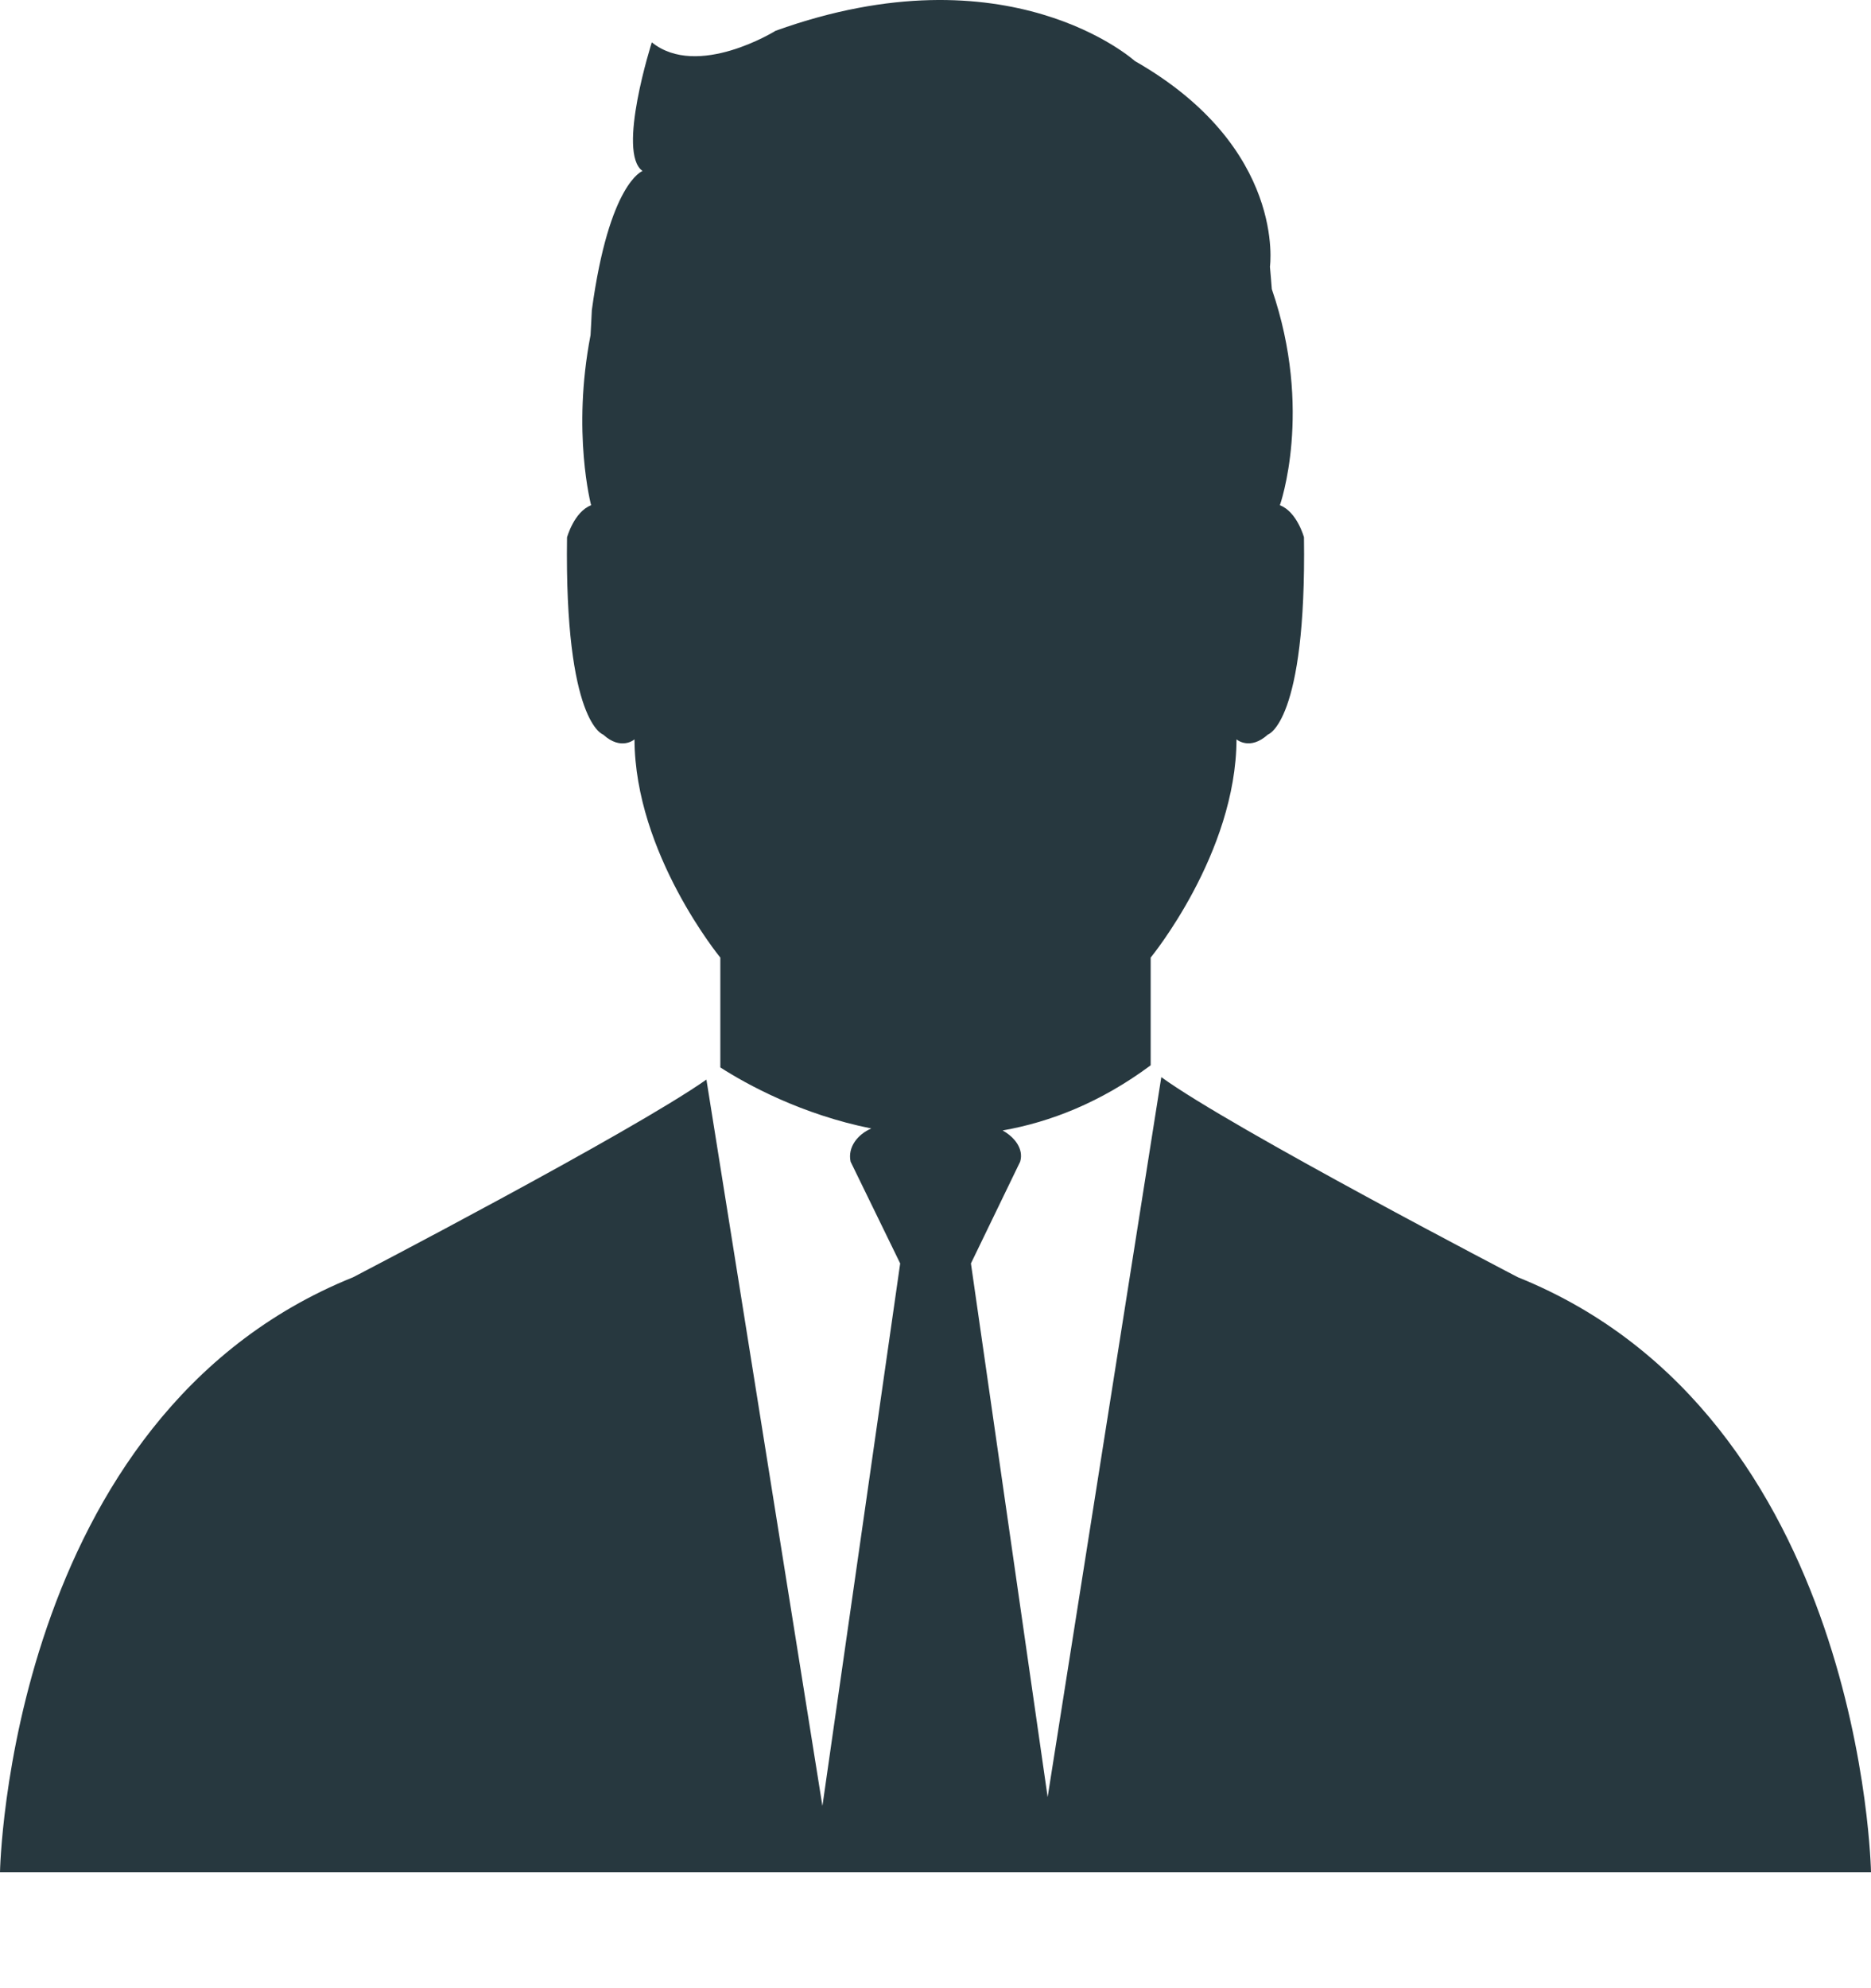 <?xml version="1.0" encoding="UTF-8" standalone="no"?>
<svg width="16px" height="17px" viewBox="0 0 16 17" version="1.1" xmlns="http://www.w3.org/2000/svg" xmlns:xlink="http://www.w3.org/1999/xlink" xmlns:sketch="http://www.bohemiancoding.com/sketch/ns">
    <!-- Generator: Sketch 3.5.2 (25235) - http://www.bohemiancoding.com/sketch -->
    <title>Shape</title>
    <desc>Created with Sketch.</desc>
    <defs></defs>
    <g id="Page-1" stroke="none" stroke-width="1" fill="none" fill-rule="evenodd" sketch:type="MSPage">
        <g id="Dashboard" sketch:type="MSArtboardGroup" transform="translate(-90, -213)" fill="#27383F">
            <g id="menu" sketch:type="MSLayerGroup" transform="translate(0, 68)">
                <g id="proveedores" transform="translate(0, 130)" sketch:type="MSShapeGroup">
                    <g id="noun_106900_cc" transform="translate(58, 15)">
                        <path d="M41.931,9.21 L40.959,15.366 L40.303,10.803 L40.724,9.933 C40.756,9.825 40.678,9.724 40.574,9.666 C40.983,9.594 41.413,9.426 41.84,9.109 L41.84,8.188 C41.84,8.188 42.571,7.298 42.574,6.322 C42.574,6.322 42.688,6.421 42.842,6.281 C42.842,6.281 43.173,6.182 43.151,4.594 C43.151,4.594 43.092,4.376 42.945,4.32 C42.945,4.32 43.233,3.51 42.876,2.472 C42.877,2.472 42.86,2.281 42.86,2.281 C42.86,2.281 43.004,1.263 41.705,0.522 C41.705,0.522 40.626,-0.454 38.633,0.263 C38.633,0.263 37.966,0.678 37.574,0.362 C37.574,0.362 37.272,1.307 37.495,1.462 C37.495,1.462 37.209,1.56 37.061,2.653 C37.061,2.653 37.051,2.864 37.05,2.866 C36.889,3.697 37.055,4.32 37.055,4.32 C36.909,4.376 36.849,4.595 36.849,4.595 C36.827,6.182 37.158,6.281 37.158,6.281 C37.312,6.422 37.426,6.322 37.426,6.322 C37.429,7.299 38.16,8.188 38.16,8.188 L38.16,9.127 C38.385,9.272 38.855,9.53 39.451,9.649 C39.335,9.699 39.247,9.808 39.274,9.933 L39.698,10.803 L39.033,15.442 L38.041,9.231 C37.394,9.686 35.02,10.921 35.02,10.921 C32.066,12.111 32,16.008 32,16.008 L48,16.008 C48,16.008 47.935,12.111 44.98,10.921 C44.98,10.921 42.535,9.649 41.931,9.21 Z" id="Shape"></path>
                    </g>
                </g>
            </g>
        </g>
    </g>
</svg>